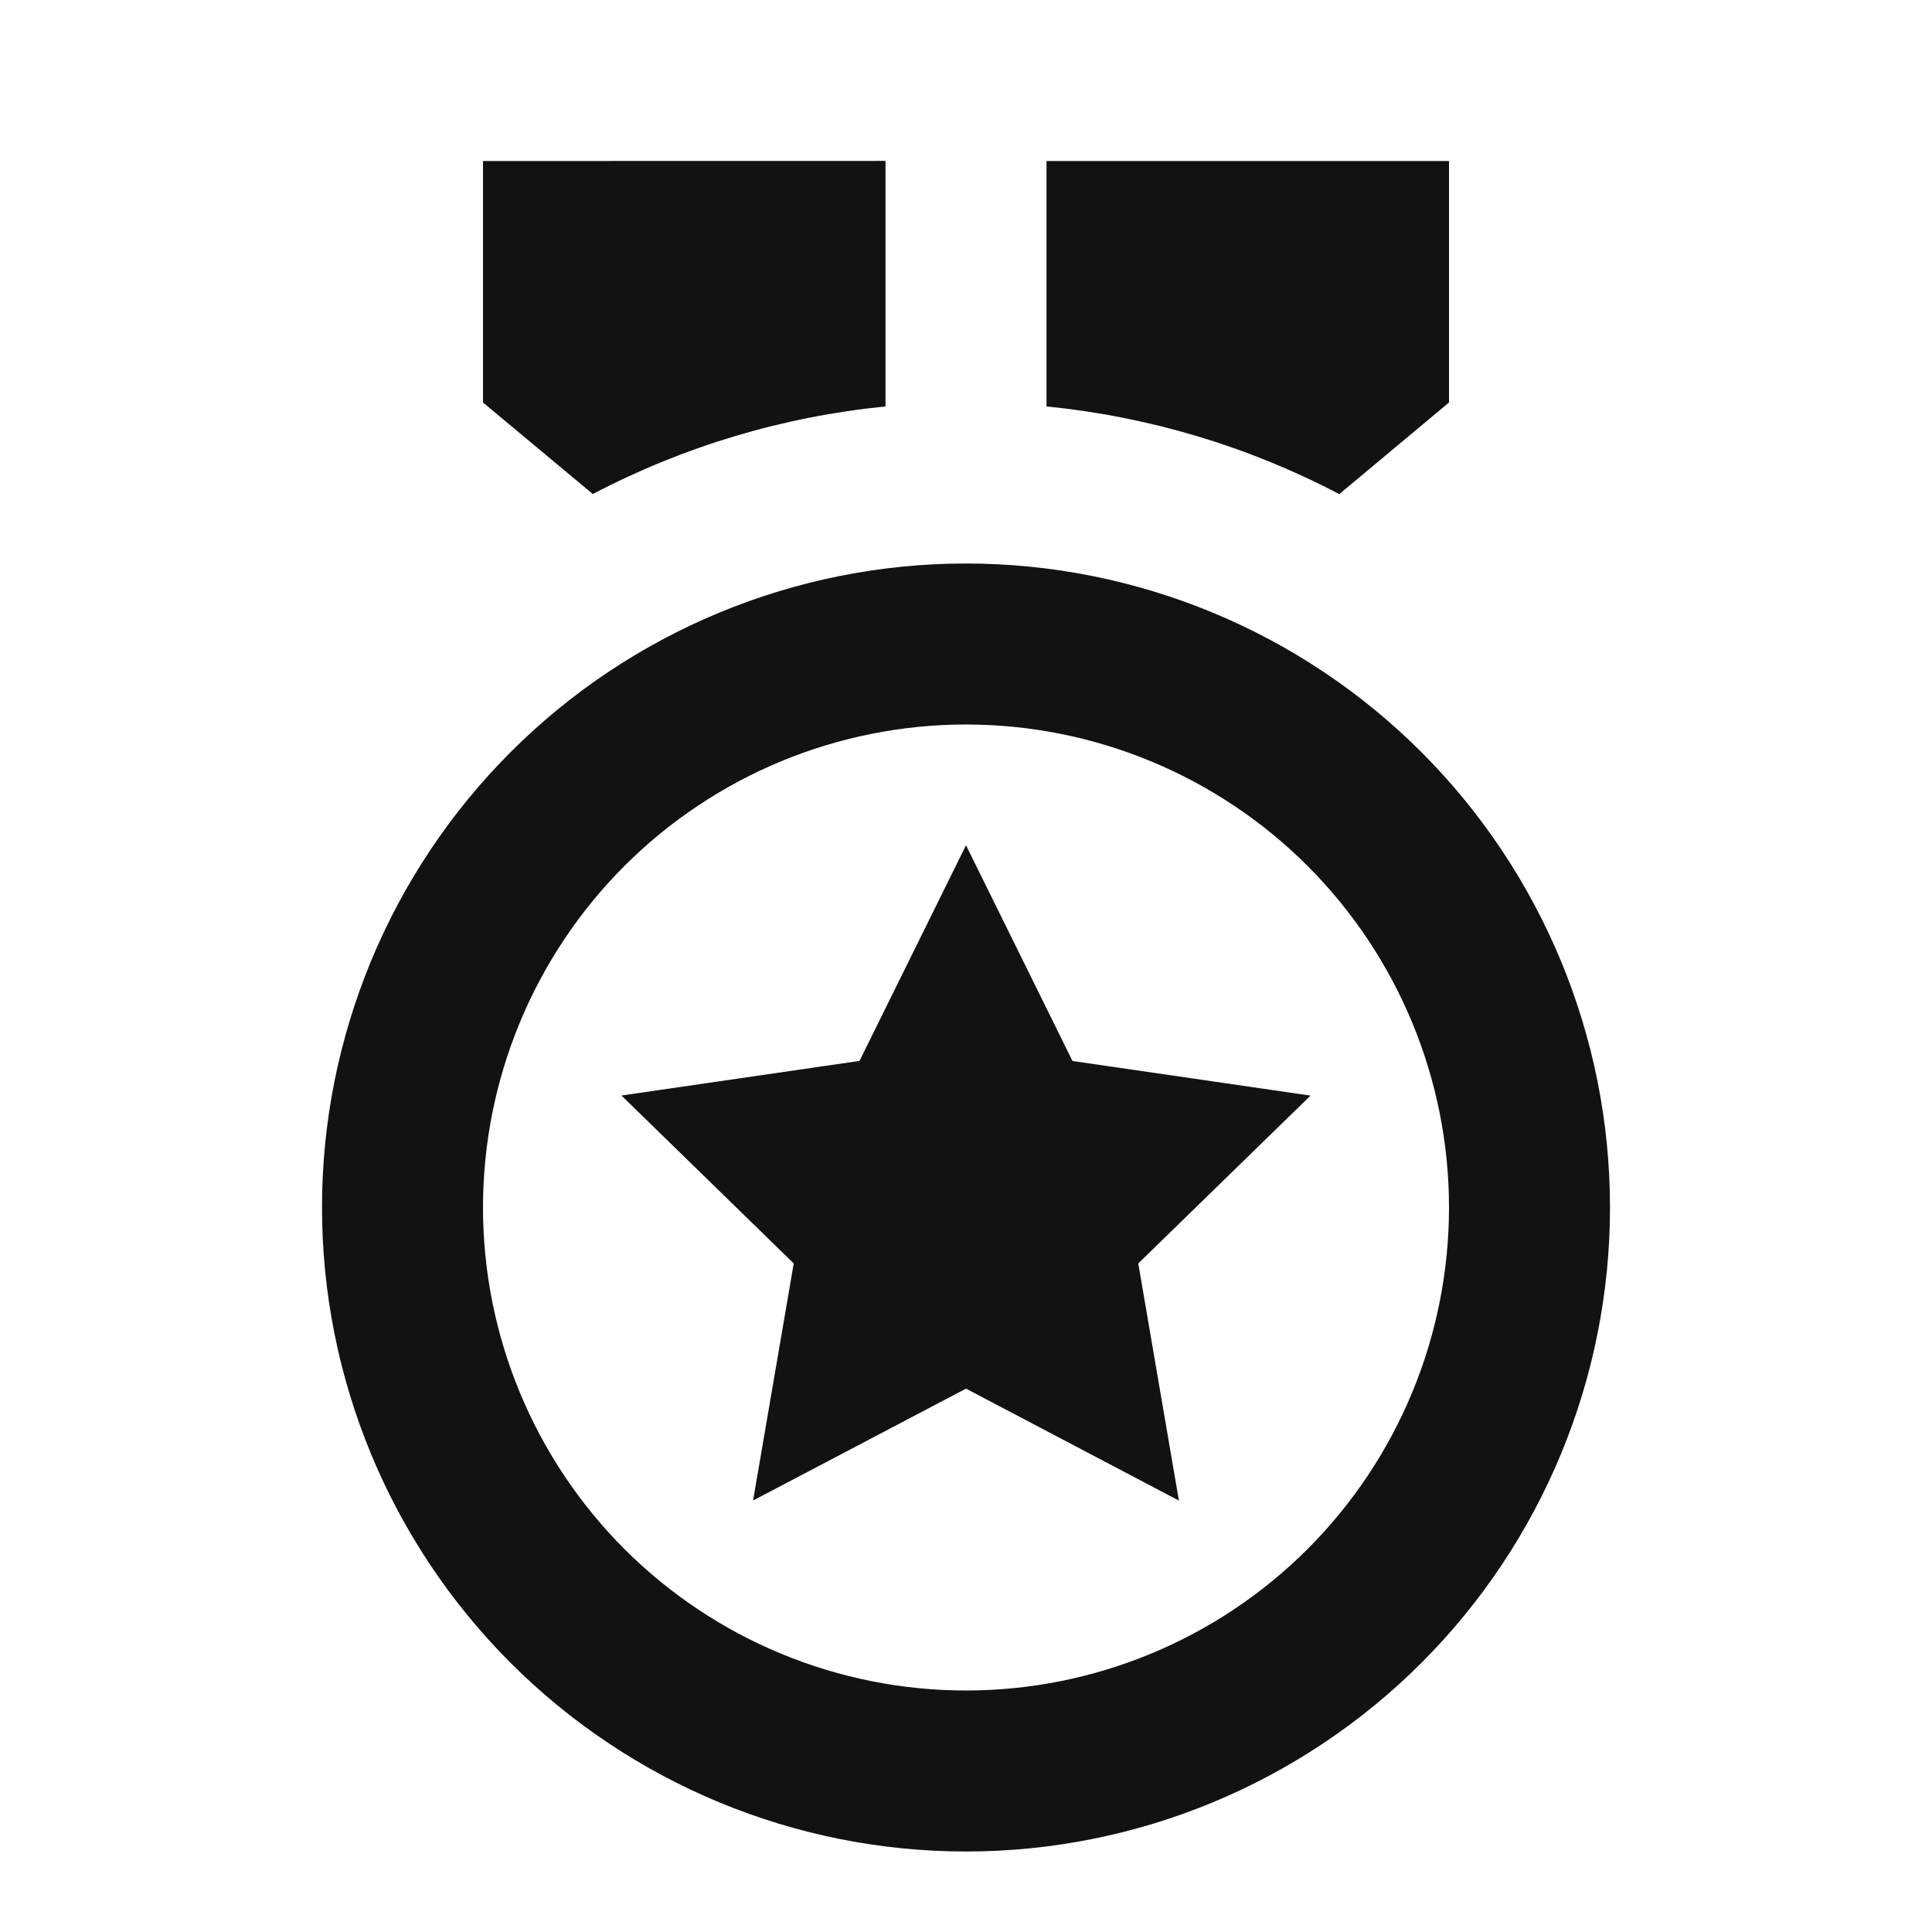 <svg width="24" height="24" viewBox="0 0 24 24" fill="none" xmlns="http://www.w3.org/2000/svg">
<g id="medal-line" clip-path="url(#clip0_8_1022)">
<g id="Group">
<path id="Vector" d="M12 7C14.122 7 16.157 7.843 17.657 9.343C19.157 10.844 20 12.878 20 15C20 17.122 19.157 19.157 17.657 20.657C16.157 22.157 14.122 23 12 23C9.878 23 7.843 22.157 6.343 20.657C4.843 19.157 4 17.122 4 15C4 12.878 4.843 10.844 6.343 9.343C7.843 7.843 9.878 7 12 7ZM12 9C10.409 9 8.883 9.632 7.757 10.757C6.632 11.883 6 13.409 6 15C6 16.591 6.632 18.117 7.757 19.243C8.883 20.368 10.409 21 12 21C13.591 21 15.117 20.368 16.243 19.243C17.368 18.117 18 16.591 18 15C18 13.409 17.368 11.883 16.243 10.757C15.117 9.632 13.591 9 12 9ZM12 10.5L13.323 13.18L16.28 13.61L14.14 15.695L14.645 18.641L12 17.25L9.355 18.64L9.86 15.695L7.72 13.609L10.677 13.179L12 10.5ZM18 2V5L16.637 6.138C15.506 5.545 14.271 5.175 13 5.049V2H18ZM11 1.999V5.049C9.729 5.175 8.495 5.544 7.364 6.137L6 5V2L11 1.999Z" fill="#121212"/>
</g>
</g>
<defs>
<clipPath id="clip0_8_1022">
<rect width="24" height="24" fill="white"/>
</clipPath>
</defs>
</svg>
